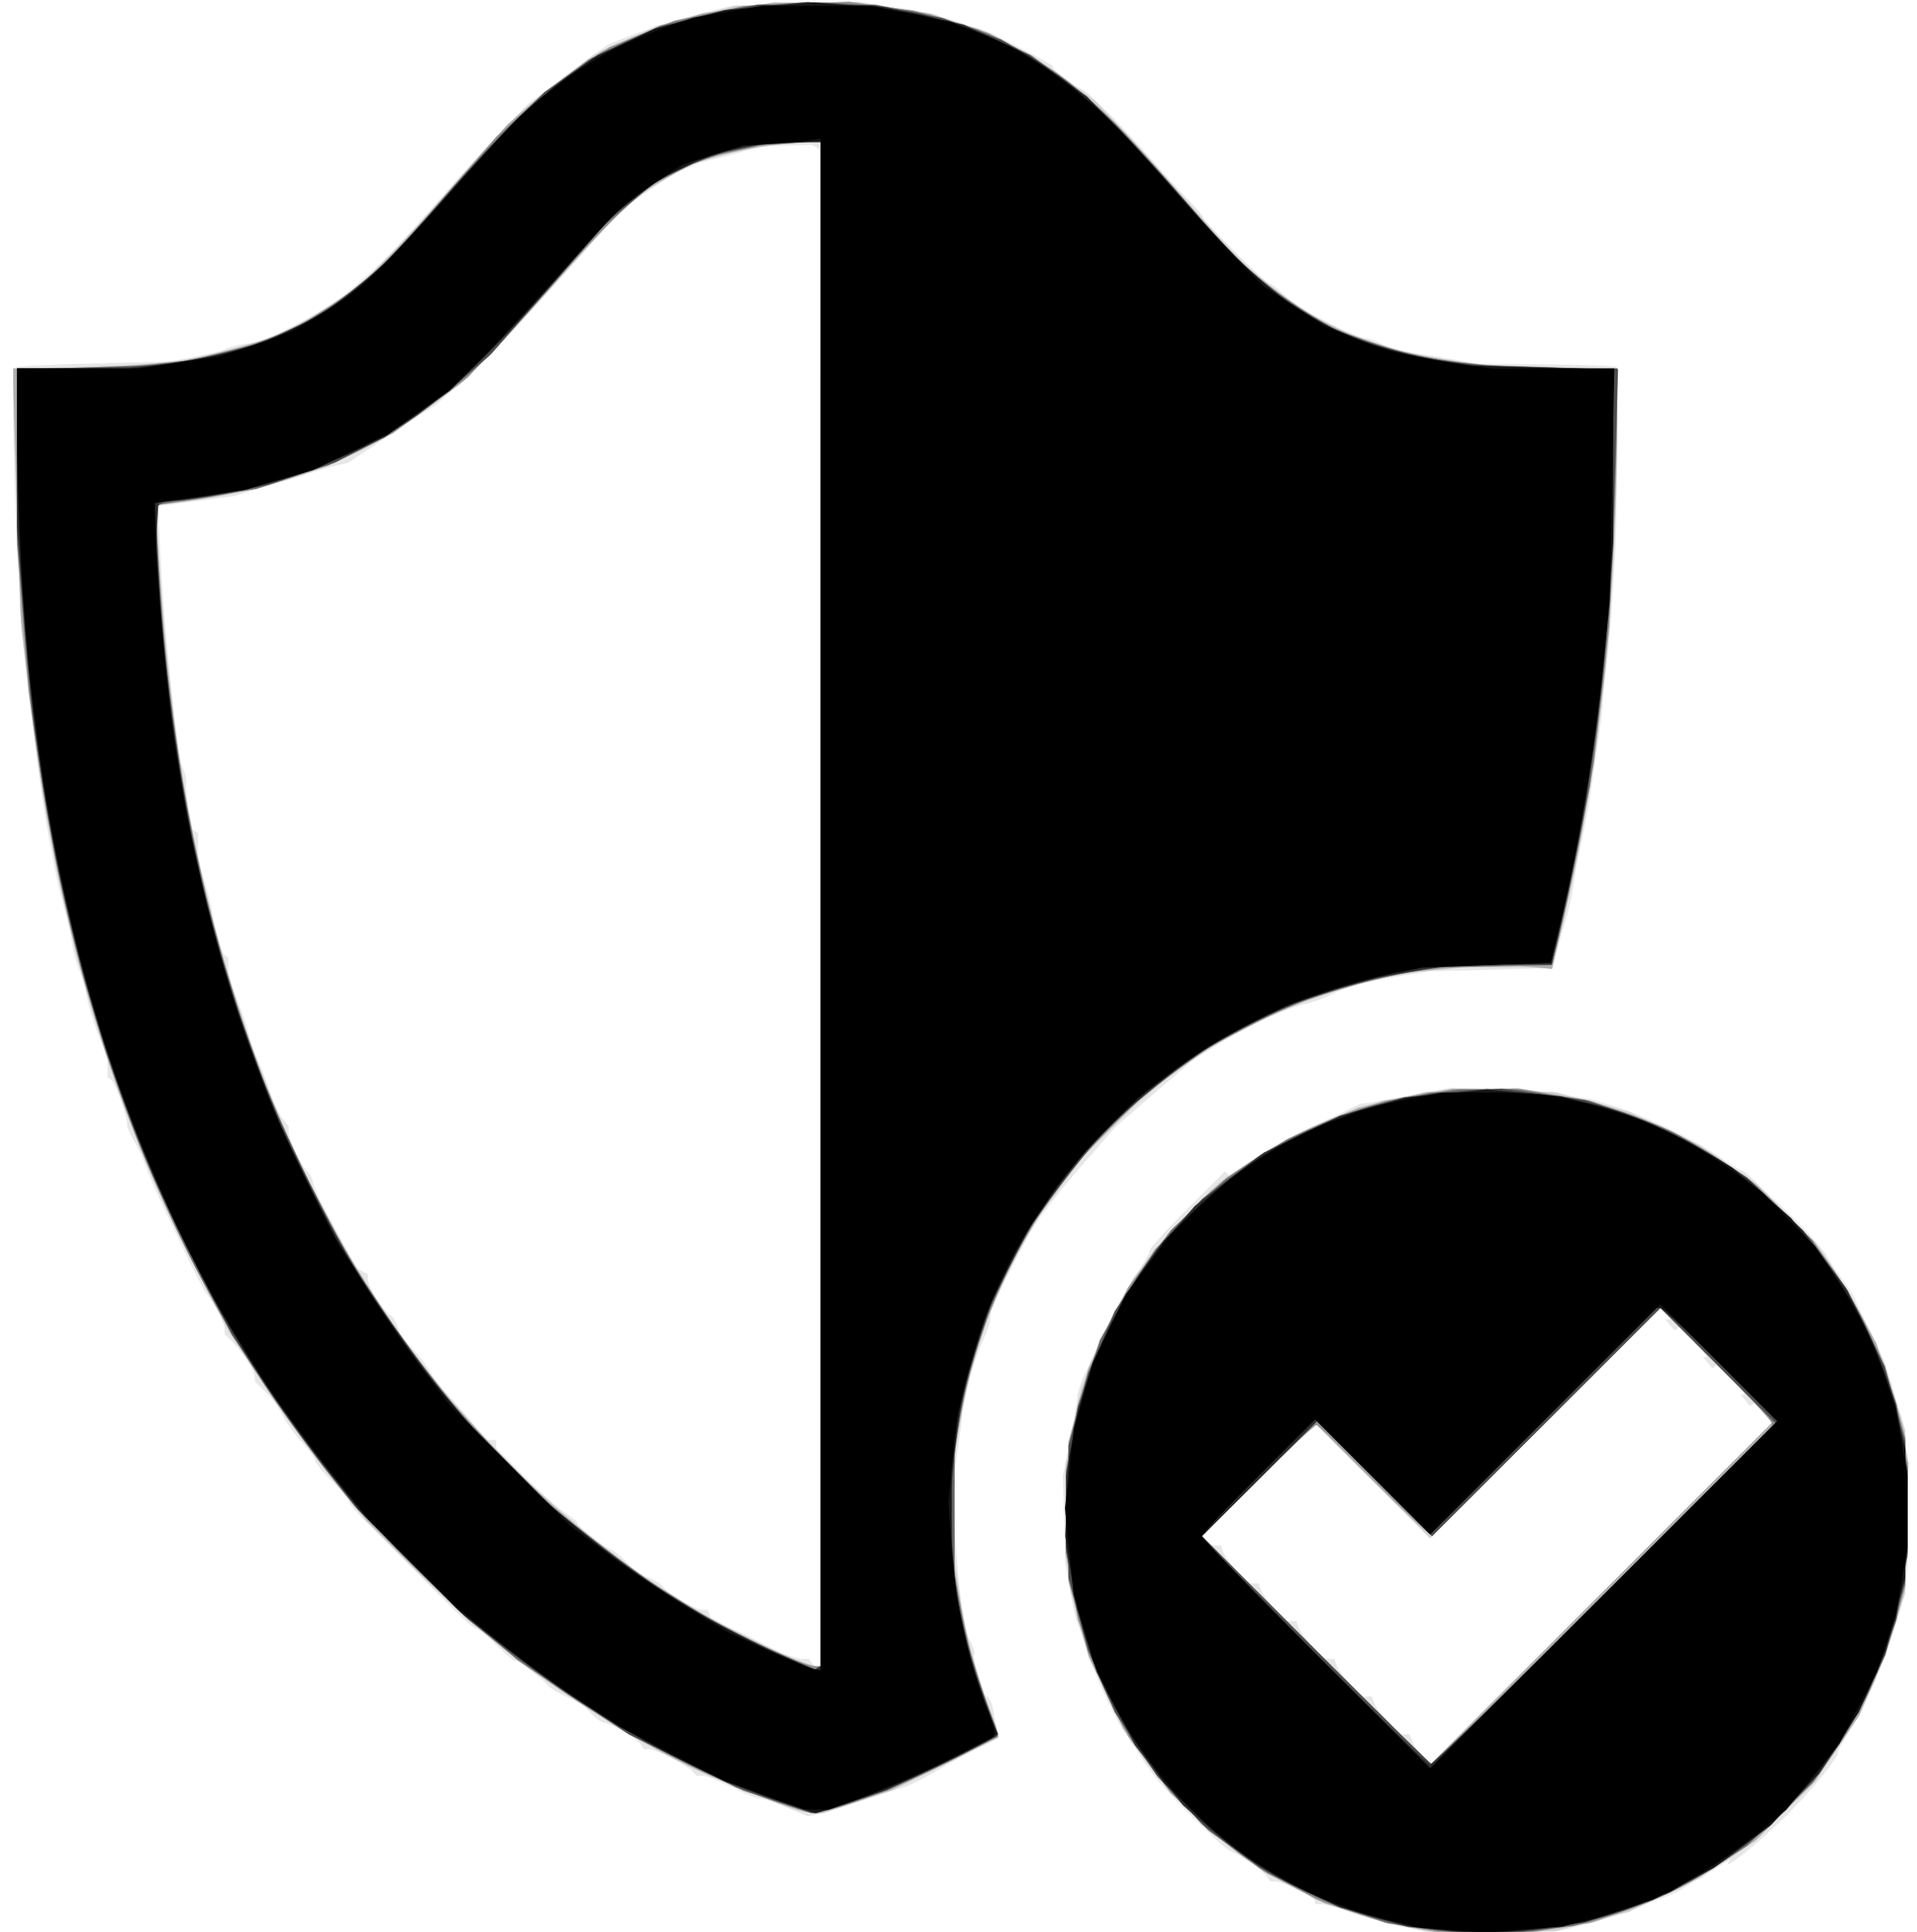                 <svg style="-webkit-filter: invert(1);" viewBox="0 0 508 512">
                    <g id="g3136"
                       transform="translate(1.333,-1.332)">
                        <path style="fill:#e7e7e7"
                              d="m 395.664,513.571 -16,0.411 -9.304,-2.016 c -5.117,-1.109 -11.642,-2.905 -14.5,-3.991 -2.858,-1.086 -5.984,-1.975 -6.946,-1.976 l -1.75,-5e-4 0,-0.801 c 0,-0.44 -2.037,-1.79 -4.527,-3 -2.49,-1.21 -5.167,-2.199 -5.95,-2.199 l -1.424,0 -0.8,-1.253 c -0.44,-0.689 -2.624,-2.489 -4.853,-4 -2.23,-1.511 -4.375,-2.747 -4.767,-2.747 -0.392,0 -2.703,-1.913 -5.136,-4.25 -2.433,-2.337 -5.399,-5.213 -6.593,-6.391 -1.193,-1.177 -3.892,-4.014 -5.997,-6.305 -2.105,-2.29 -4.981,-6.133 -6.391,-8.539 -1.41,-2.406 -3.131,-4.969 -3.825,-5.695 -0.693,-0.726 -2.861,-4.696 -4.816,-8.821 -1.955,-4.125 -4.351,-9.975 -5.323,-13 -0.973,-3.025 -2.14,-6.4 -2.594,-7.5 -0.454,-1.1 -1.361,-5.15 -2.015,-9 l -1.189,-7 -0.318,-11.5 -0.318,-11.5 1.908,-9.5 c 1.05,-5.225 1.912,-10.351 1.918,-11.39 0.005,-1.04 0.873,-3.74 1.928,-6 1.055,-2.26 3.277,-7.137 4.937,-10.837 1.66,-3.7 5.162,-10 7.783,-14 2.621,-4 4.669,-7.627 4.551,-8.059 -0.118,-0.433 4.317,-5.319 9.857,-10.858 l 10.071,-10.071 0.545,0.545 0.545,0.545 5.651,-3.857 c 3.108,-2.122 10.911,-6.386 17.34,-9.477 l 11.689,-5.62 2.806,-0.368 c 1.543,-0.202 6.856,-1.156 11.806,-2.12 l 9,-1.752 10,0.18 10,0.18 7.5,1.092 c 4.125,0.6 8.4,1.241 9.5,1.423 1.1,0.182 4.925,1.334 8.5,2.561 3.575,1.227 9.875,3.88 14,5.896 4.125,2.016 9.674,5.201 12.332,7.078 2.657,1.877 5.184,3.412 5.615,3.412 0.431,0 2.097,1.35 3.702,3 1.605,1.65 4.478,4.382 6.385,6.071 1.906,1.689 5.49,5.289 7.964,8 2.474,2.711 4.499,5.169 4.5,5.461 10e-4,0.293 1.769,2.993 3.93,6 2.16,3.007 3.894,5.692 3.853,5.967 -0.041,0.275 1.407,3.425 3.219,7 1.812,3.575 4.2,9.2 5.307,12.5 1.107,3.3 2.728,9.469 3.603,13.708 l 1.59,7.708 0,15.084 0,15.084 -1.59,7.708 c -0.875,4.239 -2.513,10.408 -3.64,13.708 -1.128,3.3 -3.612,9.126 -5.522,12.947 -1.909,3.821 -4.552,8.658 -5.872,10.75 -1.321,2.092 -2.144,3.803 -1.83,3.803 0.314,0 -1.441,2.587 -3.9,5.75 -2.459,3.163 -7.323,8.487 -10.808,11.833 -3.486,3.346 -8.346,7.621 -10.8,9.5 -2.454,1.879 -4.125,2.87 -3.713,2.203 l 0.749,-1.214 -7.247,4.468 -7.247,4.468 -9.04,3.475 c -4.972,1.911 -11.965,4.196 -15.54,5.076 l -6.5,1.601 -16,0.411 z m 27.421,-89.995 45.5,-45.5 -2.356,-2.507 -2.356,-2.507 -0.741,0.458 -0.741,0.458 -1.236,-1.489 -1.236,-1.489 0.825,0 c 0.454,0 -0.914,-1.781 -3.04,-3.959 l -3.865,-3.959 -0.724,0.448 -0.724,0.448 -1.236,-1.489 -1.236,-1.489 0.825,0 c 0.454,0 -0.914,-1.781 -3.04,-3.959 l -3.865,-3.959 -0.724,0.448 -0.724,0.448 -1.236,-1.489 -1.236,-1.489 0.745,0 0.745,0 -1.3,-1.566 -1.3,-1.566 -30.617,30.605 -30.617,30.605 -15.26,-15.221 -15.26,-15.221 -14.904,14.88 -14.904,14.88 1.082,1.303 c 0.595,0.717 1.716,1.303 2.491,1.303 l 1.409,0 0.613,1.75 c 0.337,0.963 1.986,3.212 3.665,5 l 3.052,3.25 1.335,0 1.335,0 0.613,1.75 c 0.337,0.963 1.986,3.212 3.665,5 l 3.052,3.25 1.335,0 1.335,0 0.613,1.75 c 0.337,0.963 1.986,3.212 3.665,5 l 3.052,3.25 1.335,0 1.335,0 0.613,1.75 c 0.337,0.963 1.986,3.212 3.665,5 l 3.052,3.25 1.335,0 1.335,0 0.613,1.75 c 0.337,0.963 1.986,3.212 3.665,5 l 3.052,3.25 1.335,0 1.335,0 0.618,1.75 c 0.34,0.963 1.545,2.78 2.679,4.038 l 2.061,2.288 45.5,-45.5 z m -207.921,58.674 -2.5,0.473 -5.5,-2.331 c -3.025,-1.282 -6.224,-2.345 -7.109,-2.362 -0.885,-0.017 -4.26,-1.375 -7.5,-3.018 -3.24,-1.643 -6.646,-2.993 -7.569,-3 l -1.679,-0.013 -1.384,-1.384 c -0.761,-0.761 -3.25,-2.336 -5.532,-3.5 -2.281,-1.164 -4.818,-2.116 -5.638,-2.116 l -1.49,0 -0.8,-1.296 c -0.44,-0.713 -2.513,-2.288 -4.607,-3.5 -2.094,-1.212 -4.344,-2.211 -5,-2.221 -0.656,-0.009 -2.221,-1.102 -3.479,-2.428 l -2.286,-2.411 -4.4,-2.13 c -2.42,-1.172 -4.542,-2.445 -4.714,-2.829 -0.173,-0.385 -2.226,-2.196 -4.564,-4.026 -2.337,-1.83 -4.25,-3.019 -4.25,-2.644 0,0.376 -2.099,-1.387 -4.665,-3.916 -2.566,-2.529 -5.089,-4.599 -5.607,-4.599 -0.518,0 -3.074,-2.138 -5.679,-4.75 -2.605,-2.612 -7.845,-7.858 -11.643,-11.656 -3.798,-3.798 -9.044,-9.038 -11.656,-11.643 -2.612,-2.605 -4.75,-5.146 -4.75,-5.645 0,-0.499 -2.016,-2.91 -4.48,-5.357 -2.464,-2.447 -4.489,-4.924 -4.5,-5.504 -0.011,-0.58 -1.607,-2.787 -3.547,-4.905 -1.94,-2.117 -4.219,-5.31 -5.066,-7.095 -0.847,-1.785 -2.848,-4.528 -4.446,-6.095 l -2.906,-2.85 -0.028,-1.346 c -0.015,-0.74 -1.008,-2.765 -2.205,-4.5 -1.198,-1.735 -2.998,-3.959 -4,-4.943 l -1.822,-1.789 0,-1.593 c 0,-0.876 -0.989,-3.221 -2.197,-5.211 -1.208,-1.99 -2.446,-3.843 -2.75,-4.118 -0.304,-0.275 -2.517,-4.55 -4.918,-9.5 -2.401,-4.95 -5.616,-11.7 -7.145,-15 -1.529,-3.3 -3.347,-7.575 -4.04,-9.5 -0.693,-1.925 -2.104,-4.924 -3.134,-6.664 -1.03,-1.74 -1.768,-3.54 -1.638,-4 0.129,-0.46 -0.567,-3.193 -1.548,-6.074 -0.981,-2.881 -2.199,-5.495 -2.707,-5.809 l -0.924,-0.571 0,-2.52 0,-2.52 -2.402,-6.171 c -1.321,-3.394 -2.708,-7.971 -3.083,-10.171 -0.375,-2.2 -1.277,-5.35 -2.005,-7 -0.728,-1.65 -1.585,-4.843 -1.904,-7.095 -0.319,-2.252 -1.217,-6.302 -1.995,-9 -0.778,-2.698 -1.95,-7.605 -2.605,-10.905 -0.655,-3.3 -1.815,-9.6 -2.579,-14 -0.764,-4.4 -2.483,-17.225 -3.82,-28.5 l -2.431,-20.5 -1.088,-21.502 C 2.654,135.171 2.164,119.52 2.164,112.216 l 0,-13.279 1.25,-0.396 c 0.688,-0.218 10.25,-0.624 21.25,-0.903 l 20,-0.507 5.995,-1.162 c 3.297,-0.639 6.796,-1.591 7.776,-2.115 0.979,-0.524 3.377,-1.157 5.327,-1.407 l 3.546,-0.454 7.178,-3.317 c 3.948,-1.825 9.653,-5.048 12.678,-7.163 3.025,-2.115 8.354,-6.583 11.842,-9.929 3.488,-3.346 10.424,-10.809 15.413,-16.584 4.989,-5.775 12.485,-14.034 16.658,-18.353 l 7.587,-7.853 9.705,-7.338 c 5.338,-4.036 10.524,-7.776 11.525,-8.312 1.001,-0.536 5.184,-2.16 9.295,-3.61 4.111,-1.45 11.075,-3.548 15.475,-4.661 l 8,-2.025 17,-0.523 17,-0.523 9.509,1.562 9.509,1.562 7.728,2.523 7.728,2.523 8.764,4.513 c 4.82,2.482 8.346,4.514 7.835,4.515 -0.51,9.82e-4 0.84,1.339 3,2.974 2.16,1.635 4.269,2.985 4.685,3 0.416,0.015 3.791,3.114 7.5,6.887 3.709,3.772 8.993,9.483 11.743,12.69 2.75,3.207 6.8,7.638 9,9.847 2.2,2.209 3.919,4.279 3.82,4.599 -0.099,0.32 3.653,4.39 8.336,9.044 4.684,4.654 8.859,8.461 9.279,8.461 0.42,0 1.929,1.125 3.355,2.5 1.426,1.375 4.756,3.738 7.401,5.252 2.644,1.513 6.758,3.651 9.141,4.75 2.383,1.099 4.901,1.998 5.596,1.998 0.695,0 2.609,0.671 4.253,1.492 l 2.99,1.492 6.414,1.043 c 3.528,0.574 8.664,1.416 11.414,1.871 l 5,0.828 17.973,0.194 c 9.885,0.107 18.178,0.398 18.427,0.648 0.25,0.25 0.355,10.237 0.234,22.194 -0.121,11.957 -0.424,24.664 -0.672,28.239 -0.249,3.575 -0.66,10.1 -0.915,14.5 -0.254,4.4 -0.924,11.512 -1.487,15.803 -0.564,4.292 -0.945,8.117 -0.847,8.5 0.098,0.383 -0.572,5.872 -1.489,12.197 -0.917,6.325 -1.882,12.85 -2.145,14.5 -0.263,1.65 -1.165,6.15 -2.006,10 -0.84,3.85 -1.792,9.025 -2.115,11.5 -0.323,2.475 -1.217,6.525 -1.986,9 -0.769,2.475 -1.877,6.392 -2.462,8.704 l -1.063,4.204 -16.224,0.43 -16.224,0.43 -6.5,0.999 c -3.575,0.55 -8.75,1.569 -11.5,2.264 -2.75,0.696 -6.641,2.084 -8.646,3.085 -2.006,1.001 -4.964,2.052 -6.575,2.336 -1.611,0.284 -5.93,1.877 -9.598,3.54 -3.668,1.663 -9.627,4.835 -13.242,7.047 l -6.573,4.023 -10.47,9.077 -10.47,9.077 -8.713,9.976 c -4.792,5.487 -10.209,12.301 -12.039,15.143 -1.83,2.841 -5.317,9.184 -7.75,14.094 l -4.423,8.927 0,2.007 c 0,1.104 -0.859,3.836 -1.909,6.073 -1.05,2.236 -2.64,6.662 -3.534,9.836 -0.894,3.174 -1.834,7.835 -2.09,10.359 -0.255,2.523 -0.895,7.352 -1.421,10.729 l -0.957,6.141 0.338,10.5 c 0.186,5.775 0.887,14.775 1.559,20 l 1.222,9.5 1.47,2.843 c 0.808,1.564 1.247,3.065 0.976,3.337 -0.272,0.272 0.194,2.817 1.035,5.657 l 1.529,5.163 1.016,0.636 c 0.559,0.35 1.179,1.7 1.378,3 0.199,1.3 0.639,3.57 0.978,5.044 l 0.617,2.681 -5.353,2.694 c -2.944,1.482 -8.278,4.414 -11.853,6.517 -3.575,2.103 -7.625,4.043 -9,4.311 -1.375,0.268 -6.325,1.816 -11,3.44 -4.675,1.624 -9.625,3.166 -11,3.426 z m -0.088,-39.25 0.794,0 0.024,-201.017 0.024,-201.017 -1.01,-0.624 -1.01,-0.624 -6.617,0.163 -6.617,0.163 -5.5,1.584 c -3.025,0.871 -6.625,1.79 -8,2.042 -1.375,0.252 -4.465,1.327 -6.866,2.389 -2.401,1.062 -7.219,3.966 -10.705,6.454 l -6.339,4.523 -11.753,13.232 c -6.464,7.277 -14.242,15.932 -17.283,19.232 -3.041,3.3 -8.685,8.865 -12.542,12.367 l -7.012,6.367 -11.889,7.899 -11.889,7.899 -2.611,0.553 c -1.436,0.304 -4.411,1.156 -6.611,1.892 -2.2,0.736 -7.825,2.468 -12.5,3.85 l -8.5,2.511 -10,1.331 -10,1.331 0.099,4 c 0.054,2.2 0.399,8.95 0.766,15 0.367,6.05 1.079,15.05 1.582,20 0.503,4.95 1.396,13.275 1.985,18.5 l 1.071,9.5 1.053,2.588 c 0.579,1.423 0.94,2.998 0.803,3.5 -0.138,0.502 0.095,3.493 0.516,6.647 l 0.766,5.734 0.93,0.575 0.93,0.575 0,3.782 0,3.782 1.575,4.909 c 0.866,2.7 1.731,5.962 1.922,7.249 0.191,1.287 0.878,4.551 1.526,7.253 0.648,2.702 1.583,5.163 2.078,5.469 l 0.9,0.556 0,2.52 0,2.52 2.396,6.171 c 1.318,3.394 2.694,7.521 3.059,9.171 0.365,1.65 1.472,4.8 2.461,7 0.989,2.2 2.402,5.966 3.14,8.368 0.738,2.403 2.152,5.399 3.143,6.658 l 1.801,2.289 0,1.632 c 0,0.898 0.96,3.527 2.134,5.842 1.174,2.316 2.534,4.468 3.023,4.784 0.489,0.315 1.068,1.5 1.286,2.633 0.218,1.133 1.346,3.8 2.506,5.927 1.16,2.127 3.649,6.762 5.531,10.3 l 3.422,6.433 1.549,0.867 1.549,0.867 0,1.472 c 0,0.809 1.185,3.262 2.633,5.45 1.448,2.188 2.979,3.979 3.402,3.979 0.423,0 1.201,1.238 1.73,2.75 l 0.96,2.75 3.202,3.425 c 1.761,1.884 3.813,4.584 4.559,6 0.746,1.416 3.224,4.56 5.507,6.986 2.283,2.426 5.296,5.913 6.697,7.75 l 2.547,3.339 1.381,0 1.381,0 0,1.101 0,1.101 7.25,7.265 c 3.987,3.996 9,8.451 11.14,9.899 2.139,1.448 3.538,2.634 3.109,2.634 -0.429,0 1.196,1.571 3.61,3.49 2.415,1.92 4.763,3.495 5.218,3.5 0.455,0.005 2.241,1.424 3.97,3.153 l 3.143,3.143 3.189,1.332 c 1.754,0.733 3.342,1.726 3.53,2.208 0.188,0.481 2.245,2.068 4.572,3.525 2.327,1.457 4.928,2.649 5.781,2.649 l 1.551,0 0.519,1.353 0.519,1.353 5.2,2.261 c 2.86,1.243 5.875,2.665 6.7,3.16 0.825,0.495 3.45,1.794 5.833,2.887 2.383,1.093 5.169,1.987 6.191,1.987 l 1.858,0 0.618,1 c 0.34,0.55 0.975,1 1.412,1 z" />
                        <path style="fill:#d0d0d0"
                              d="m 395.664,513.576 -15,0.371 -7.86,-1.484 c -4.323,-0.816 -11.298,-2.664 -15.5,-4.106 -4.202,-1.442 -11.015,-4.324 -15.14,-6.405 -4.125,-2.081 -10.376,-5.801 -13.892,-8.266 -3.515,-2.466 -9.548,-7.566 -13.405,-11.335 -3.857,-3.769 -9.159,-9.686 -11.782,-13.151 l -4.769,-6.298 -4.66,-9.022 c -2.563,-4.962 -5.748,-12.221 -7.077,-16.13 -1.33,-3.909 -3.136,-10.945 -4.015,-15.634 l -1.598,-8.526 0.024,-12.046 0.024,-12.046 2.047,-10 2.047,-10 2.475,-6.303 c 1.361,-3.467 4.495,-10.101 6.964,-14.743 l 4.49,-8.44 4.805,-6.244 c 2.643,-3.434 7.734,-9.1 11.314,-12.59 l 6.509,-6.346 8,-5.307 c 4.4,-2.919 10.7,-6.648 14,-8.287 3.3,-1.639 9.414,-4.15 13.586,-5.582 l 7.586,-2.602 9.414,-1.637 9.414,-1.637 13.5,0.496 13.5,0.496 9.777,2.562 9.777,2.562 9.473,4.487 9.473,4.487 7.103,4.766 7.103,4.766 8.392,8.335 8.392,8.335 5.09,7.543 c 2.799,4.149 6.836,11.219 8.971,15.713 l 3.882,8.17 2.736,9 2.736,9 0,21.5 0,21.5 -2.741,8.9 c -1.508,4.895 -4.297,12.268 -6.198,16.383 l -3.457,7.483 -5.705,8.617 -5.705,8.617 -8.079,8 -8.079,8 -7.219,4.813 -7.219,4.813 -9.473,4.487 -9.473,4.487 -9.777,2.552 -9.777,2.552 -15,0.371 z m 27.489,-90.069 45.497,-45.497 -14.984,-15.009 -14.984,-15.009 -30.514,30.502 -30.514,30.502 -15.241,-15.241 -15.241,-15.241 -15.007,14.982 -15.007,14.982 30.249,30.262 30.249,30.262 45.497,-45.497 z M 214.162,481.92 c -1.374,-0.043 -3.848,-0.545 -5.498,-1.115 -1.65,-0.57 -7.407,-2.788 -12.792,-4.93 -5.386,-2.142 -13.036,-5.515 -17,-7.495 -3.964,-1.981 -9.908,-5.199 -13.208,-7.153 -3.3,-1.953 -9.375,-5.776 -13.5,-8.495 -4.125,-2.719 -9.75,-6.569 -12.5,-8.555 -2.75,-1.986 -8.825,-6.775 -13.5,-10.641 -4.675,-3.866 -13.503,-12.053 -19.618,-18.194 L 95.428,404.179 86.696,393.339 C 81.893,387.377 73.763,376.182 68.629,368.461 l -9.335,-14.039 -8.007,-15.461 c -4.404,-8.504 -10.24,-20.688 -12.97,-27.077 -2.73,-6.389 -6.985,-17.428 -9.457,-24.532 -2.471,-7.104 -6.095,-18.751 -8.053,-25.884 -1.958,-7.133 -4.731,-18.368 -6.162,-24.968 -1.431,-6.6 -3.496,-17.4 -4.589,-24 -1.093,-6.6 -2.859,-19.65 -3.925,-29 l -1.938,-17 -1.165,-33.268 C 2.39,114.934 2.073,99.757 2.325,99.505 2.577,99.253 10.632,98.799 20.224,98.496 l 17.44,-0.551 7.5,-1.028 c 4.125,-0.565 11.504,-2.155 16.398,-3.533 l 8.898,-2.506 6.102,-3.076 c 3.356,-1.692 8.577,-4.767 11.602,-6.834 l 5.5,-3.757 6.862,-6.798 c 3.774,-3.739 12.147,-12.899 18.606,-20.356 6.459,-7.457 13.946,-15.604 16.638,-18.105 2.692,-2.5 8.292,-7.1 12.446,-10.222 l 7.552,-5.676 8.448,-3.931 8.448,-3.931 10.5,-2.677 10.5,-2.677 15,-0.551 15,-0.551 8.781,1.173 8.781,1.173 8.719,2.523 8.719,2.523 7,3.556 c 3.85,1.956 10.6,6.168 15,9.359 l 8,5.803 6.075,6.327 c 3.341,3.48 11.211,12.177 17.488,19.327 6.277,7.15 13.668,15.167 16.425,17.816 2.757,2.649 7.712,6.75 11.012,9.114 3.3,2.364 8.25,5.421 11,6.795 2.75,1.373 8.6,3.675 13,5.114 l 8,2.617 9.5,1.482 9.5,1.482 15.5,0.477 c 8.525,0.263 16.738,0.506 18.25,0.54 l 2.75,0.063 -0.009,17.75 c -0.005,9.762 -0.445,25.175 -0.979,34.25 -0.533,9.075 -1.449,21.45 -2.034,27.5 -0.585,6.05 -1.75,15.725 -2.588,21.5 -0.838,5.775 -2.415,15.45 -3.504,21.5 -1.089,6.05 -3.333,16.667 -4.986,23.594 l -3.006,12.594 -14.197,0.044 -14.197,0.044 -9.737,1.612 -9.737,1.612 -9.763,3.108 c -5.37,1.709 -13.048,4.616 -17.064,6.459 -4.015,1.843 -10.09,5.031 -13.5,7.085 -3.41,2.054 -9.125,5.918 -12.7,8.586 -3.575,2.669 -10.05,8.32 -14.388,12.558 l -7.888,7.705 -7.205,9.611 -7.205,9.611 -5.549,10.889 -5.549,10.889 -3.102,9.741 c -1.706,5.358 -3.821,13.683 -4.701,18.5 l -1.6,8.759 -0.544,12.29 -0.544,12.29 1.215,9.21 c 0.668,5.066 2.094,12.93 3.168,17.478 1.074,4.547 3.289,11.89 4.922,16.318 1.633,4.428 2.968,8.463 2.968,8.967 l 0,0.917 -14.042,6.947 -14.042,6.947 -9.21,3.068 -9.21,3.068 -2.498,-0.079 z m 0.752,-38.933 1.25,0.012 0,-202.09 0,-202.09 -8.75,0.712 -8.75,0.712 -7.144,1.809 -7.144,1.809 -5.908,2.983 c -3.25,1.64 -8.239,4.825 -11.087,7.076 l -5.179,4.094 -11.269,12.733 c -6.198,7.003 -15.544,17.159 -20.769,22.568 l -9.5,9.835 -8.5,6.282 c -4.675,3.455 -11.425,7.894 -15,9.863 -3.575,1.969 -10.228,4.952 -14.784,6.629 -4.556,1.677 -11.756,3.917 -16,4.978 -4.244,1.061 -11.917,2.486 -17.052,3.166 l -9.336,1.237 0.633,10.596 c 0.348,5.828 1.087,15.771 1.641,22.096 0.554,6.325 1.664,16.675 2.466,23 0.802,6.325 1.923,14.2 2.49,17.5 0.567,3.3 1.919,10.275 3.005,15.5 1.086,5.225 2.68,12.425 3.543,16 0.863,3.575 2.833,10.775 4.378,16 1.545,5.225 3.829,12.65 5.075,16.5 1.246,3.85 4.478,12.389 7.183,18.976 2.704,6.587 6.742,15.812 8.973,20.5 2.231,4.688 6.086,12.124 8.567,16.524 2.481,4.4 7.005,11.825 10.053,16.5 3.048,4.675 8.152,11.954 11.342,16.176 3.19,4.222 7.646,9.847 9.903,12.5 2.256,2.653 8.449,9.26 13.761,14.683 l 9.659,9.859 10,8.226 c 5.5,4.524 14.05,10.948 19,14.276 4.95,3.327 12.995,8.198 17.877,10.824 4.882,2.626 12.307,6.272 16.5,8.103 4.193,1.831 8.185,3.334 8.873,3.34 z" />
                        <path style="fill:#aeaeae"
                              d="m 391.664,513.906 -10,-0.086 -7.578,-1.372 c -4.168,-0.755 -11.368,-2.561 -16,-4.013 l -8.422,-2.64 -7.964,-4.12 -7.964,-4.12 -7.536,-5.631 -7.536,-5.631 -6.557,-6.897 c -3.606,-3.793 -8.646,-9.847 -11.199,-13.452 l -4.642,-6.556 -4.555,-9.444 -4.555,-9.444 -2.693,-10 -2.693,-10 0,-18.5 0,-18.5 2.628,-9.706 2.628,-9.706 4.032,-8.605 c 2.218,-4.733 6.18,-11.84 8.806,-15.794 l 4.773,-7.189 7.408,-7.763 7.408,-7.763 6.605,-4.865 c 3.633,-2.676 9.08,-6.249 12.105,-7.941 3.025,-1.692 8.875,-4.47 13,-6.173 l 7.5,-3.096 9,-2.062 9,-2.062 12.072,-0.516 12.072,-0.516 9.577,1.632 9.577,1.632 7.851,2.624 c 4.318,1.443 11.226,4.325 15.351,6.404 4.125,2.079 10.65,6.004 14.5,8.723 l 7,4.944 7.201,7.203 7.201,7.203 4.562,6.393 c 2.509,3.516 6.311,9.679 8.448,13.695 l 3.886,7.302 2.531,7.5 c 1.392,4.125 3.288,11.262 4.214,15.86 l 1.683,8.36 -0.512,16.64 -0.512,16.64 -2.149,7.844 c -1.182,4.314 -3.86,11.814 -5.952,16.666 l -3.803,8.822 -5.896,8.77 -5.896,8.77 -7.745,7.745 -7.745,7.745 -8.259,5.46 c -4.542,3.003 -10.959,6.8 -14.259,8.439 -3.3,1.639 -9.408,4.148 -13.573,5.577 l -7.573,2.597 -9.427,1.529 -9.427,1.529 -10,-0.086 z m 31.489,-90.398 45.497,-45.497 -14.984,-15.009 -14.984,-15.009 -30.015,30.003 c -16.508,16.502 -30.457,30.003 -30.997,30.003 -0.54,0 -7.625,-6.632 -15.744,-14.738 l -14.762,-14.737 -15.003,14.978 -15.003,14.978 30.249,30.262 30.249,30.262 45.497,-45.497 z M 214.545,481.948 c -1.035,-0.028 -6.606,-1.768 -12.381,-3.865 -5.775,-2.097 -13.65,-5.255 -17.5,-7.018 -3.85,-1.762 -11.05,-5.506 -16,-8.318 -4.95,-2.813 -13.606,-8.187 -19.236,-11.944 -5.63,-3.756 -13.955,-9.81 -18.5,-13.453 -4.545,-3.643 -14.263,-12.525 -21.594,-19.737 l -13.33,-13.113 -9.282,-11.5 C 81.616,386.674 73.992,376.373 69.779,370.108 65.566,363.843 59.591,354.214 56.501,348.709 c -3.089,-5.504 -8.222,-15.453 -11.406,-22.109 -3.184,-6.656 -7.995,-17.726 -10.693,-24.601 -2.697,-6.875 -6.521,-17.675 -8.497,-24 -1.976,-6.325 -4.744,-15.775 -6.151,-21 -1.407,-5.225 -3.699,-14.667 -5.093,-20.982 -1.394,-6.315 -3.633,-18.465 -4.975,-27 C 8.346,200.482 6.542,186.749 5.678,178.499 l -1.57,-15 -0.95,-28 c -0.523,-15.4 -0.96,-29.913 -0.972,-32.25 l -0.022,-4.25 10.75,-0.016 c 5.912,-0.009 16.094,-0.459 22.625,-1 l 11.875,-0.984 8.953,-2.102 c 4.924,-1.156 11.73,-3.229 15.125,-4.606 l 6.173,-2.504 8,-5.224 8,-5.224 6.547,-6.42 c 3.601,-3.531 12.457,-13.188 19.682,-21.461 l 13.135,-15.04 5.862,-5.099 c 3.224,-2.804 8.853,-7.19 12.509,-9.745 l 6.647,-4.646 6.309,-2.854 c 3.47,-1.569 9.459,-3.827 13.309,-5.018 l 7,-2.164 9.5,-1.44 9.5,-1.44 11,0 11,0 9.752,1.47 9.752,1.47 7.748,2.588 7.748,2.588 7.419,3.986 c 4.08,2.192 9.255,5.412 11.5,7.154 2.245,1.743 6.596,5.324 9.669,7.959 3.073,2.635 9.598,9.359 14.5,14.944 4.902,5.584 12.063,13.738 15.913,18.119 l 7,7.966 7.958,6.369 7.958,6.369 7.542,3.903 7.542,3.903 6.942,2.127 c 3.818,1.17 10.985,2.781 15.927,3.58 l 8.984,1.453 18.823,0.676 18.823,0.676 -0.019,16.094 c -0.011,8.852 -0.461,24.194 -1.001,34.094 -0.54,9.9 -1.455,22.725 -2.034,28.5 -0.579,5.775 -1.937,16.575 -3.018,24 -1.081,7.425 -2.887,18.225 -4.012,24 -1.125,5.775 -3.189,15.371 -4.586,21.325 l -2.54,10.825 -7.145,-0.662 -7.145,-0.662 -12,1.12 -12,1.12 -8.853,2.074 c -4.869,1.141 -12.519,3.407 -17,5.035 -4.481,1.628 -12.364,5.175 -17.519,7.881 l -9.372,4.92 -8.018,5.761 -8.018,5.761 -9.415,9.5 -9.415,9.5 -6.44,9 -6.44,9 -4.44,9 c -2.442,4.95 -5.551,12.15 -6.91,16 -1.358,3.85 -3.162,9.475 -4.008,12.5 -0.846,3.025 -2.239,9.883 -3.095,15.239 l -1.556,9.739 0,12.022 0,12.022 1.561,9.7 c 0.858,5.335 2.452,12.948 3.541,16.918 1.089,3.97 3.087,9.941 4.439,13.269 1.352,3.328 2.459,6.467 2.459,6.975 l 0,0.924 -14.25,7.03 -14.25,7.03 -9.119,3.066 c -5.015,1.687 -9.965,3.043 -11,3.015 z m 0.369,-39.019 1.25,0.07 0,-202 0,-202 -3.428,0 c -1.885,0 -6.89,0.482 -11.122,1.07 -4.232,0.589 -10.579,1.961 -14.104,3.05 l -6.41,1.98 -5.954,3.49 -5.954,3.49 -6.061,5.611 c -3.333,3.086 -10.392,10.606 -15.686,16.71 -5.294,6.105 -13.261,14.853 -17.704,19.441 l -8.078,8.341 -7.5,5.721 c -4.125,3.147 -10.2,7.34 -13.5,9.319 -3.3,1.979 -9.825,5.169 -14.5,7.089 -4.675,1.92 -12.1,4.417 -16.5,5.548 -4.4,1.132 -10.475,2.501 -13.5,3.044 -3.025,0.542 -7.921,1.286 -10.879,1.653 l -5.379,0.667 0.675,11.638 c 0.371,6.401 1.109,16.588 1.639,22.638 0.53,6.05 1.87,17.525 2.978,25.5 1.108,7.975 2.94,19.225 4.071,25 1.131,5.775 3.351,15.675 4.932,22 1.581,6.325 4.745,17.35 7.031,24.5 2.286,7.15 5.945,17.5 8.131,23 2.186,5.5 6.358,15.018 9.271,21.151 2.913,6.133 7.892,15.583 11.064,21 3.172,5.417 8.817,14.349 12.544,19.849 3.727,5.5 10.347,14.275 14.71,19.5 4.364,5.225 12.316,13.88 17.671,19.234 5.356,5.354 13.856,13.048 18.889,17.099 5.033,4.051 12.076,9.369 15.651,11.817 3.575,2.449 9.2,6.078 12.5,8.065 3.3,1.987 10.103,5.68 15.118,8.206 5.015,2.526 10.865,5.233 13,6.015 2.135,0.783 4.444,1.455 5.132,1.493 z" />
                        <path style="fill:#8f8f8f"
                              d="m 391.664,513.894 -9,-0.098 -8.416,-1.41 -8.416,-1.41 -9.084,-3.079 -9.084,-3.079 -6.5,-3.524 c -3.575,-1.938 -8.974,-5.16 -11.998,-7.158 -3.024,-1.999 -8.835,-6.784 -12.914,-10.634 l -7.416,-7 -5.613,-7.536 -5.613,-7.536 -4.107,-7.964 c -2.259,-4.38 -5.267,-11.363 -6.683,-15.518 l -2.576,-7.554 -1.539,-8.827 -1.539,-8.827 0,-10.738 0,-10.738 1.539,-8.827 1.539,-8.827 2.576,-7.554 c 1.417,-4.155 4.424,-11.138 6.683,-15.518 l 4.107,-7.964 5.613,-7.536 5.613,-7.536 7.414,-7.009 7.414,-7.009 6.5,-4.288 c 3.575,-2.358 9.65,-5.813 13.5,-7.677 3.85,-1.864 10.375,-4.512 14.5,-5.884 l 7.5,-2.496 9,-1.565 9,-1.565 9,0 9,0 8.874,1.552 c 4.88,0.854 12.53,2.705 17,4.114 4.47,1.409 10.826,3.912 14.126,5.561 3.3,1.65 8.925,4.933 12.5,7.296 3.575,2.363 9.1,6.574 12.277,9.356 3.177,2.783 8.026,7.629 10.775,10.771 2.749,3.141 6.656,8.209 8.682,11.262 2.026,3.053 5.131,8.488 6.9,12.079 1.769,3.591 4.124,8.998 5.233,12.015 1.109,3.018 2.821,8.412 3.805,11.987 l 1.789,6.5 0,19.5 0,19.5 -1.789,6.5 c -0.984,3.575 -2.696,8.969 -3.805,11.987 -1.109,3.018 -3.464,8.425 -5.233,12.015 -1.769,3.591 -4.874,9.026 -6.9,12.079 -2.026,3.053 -5.833,7.996 -8.46,10.985 -2.627,2.989 -7.025,7.511 -9.775,10.049 -2.75,2.538 -8.109,6.731 -11.91,9.317 -3.801,2.586 -9.551,6.034 -12.777,7.663 -3.227,1.629 -9.804,4.281 -14.617,5.893 l -8.75,2.932 -9.473,1.536 -9.473,1.536 -9,-0.098 z m -13.51,-44.894 c 0.276,0 20.641,-20.136 45.256,-44.746 l 44.754,-44.746 0,-1.017 c 0,-0.559 -6.642,-7.647 -14.759,-15.751 L 438.646,348.005 408.661,378.002 c -16.492,16.498 -30.394,29.997 -30.894,29.997 -0.5,0 -7.289,-6.525 -15.087,-14.5 -7.798,-7.975 -14.586,-14.5 -15.085,-14.5 -0.499,0 -7.552,6.633 -15.673,14.741 l -14.765,14.741 30.247,30.259 c 16.636,16.643 30.473,30.259 30.749,30.259 z m -163.905,12.925 c -0.872,-0.041 -5.185,-1.327 -9.585,-2.857 -4.4,-1.53 -12.691,-4.937 -18.424,-7.571 -5.733,-2.634 -14.283,-7.016 -19,-9.739 -4.717,-2.722 -12.851,-7.815 -18.076,-11.317 -5.225,-3.502 -13.325,-9.396 -18,-13.098 l -8.5,-6.73 -15.057,-15.057 -15.057,-15.057 -6.751,-8.5 c -3.713,-4.675 -10.265,-13.675 -14.559,-20 -4.294,-6.325 -10.651,-16.444 -14.126,-22.487 -3.475,-6.043 -8.88,-16.393 -12.011,-23 -3.131,-6.607 -7.729,-17.188 -10.219,-23.513 -2.489,-6.325 -6.344,-17.125 -8.565,-24 -2.222,-6.875 -5.177,-16.775 -6.569,-22 -1.391,-5.225 -3.861,-15.8 -5.489,-23.5 -1.628,-7.7 -4.099,-21.875 -5.492,-31.5 l -2.533,-17.5 -1.536,-19.355 -1.536,-19.355 0,-23.395 0,-23.395 12.326,0 12.326,0 10.924,-1.096 10.924,-1.096 9.5,-2.453 9.5,-2.453 8,-3.885 8,-3.885 8.203,-6.598 8.203,-6.598 14.587,-16.718 14.587,-16.718 8.159,-7.305 c 4.488,-4.018 11.239,-9.353 15.003,-11.855 l 6.844,-4.55 8.581,-3.498 8.581,-3.498 9.127,-1.941 9.127,-1.941 14,-0.554 14,-0.554 10,1.535 10,1.535 8.5,2.651 8.5,2.651 7.324,3.91 c 4.028,2.151 10.012,5.979 13.297,8.506 3.285,2.528 8.994,7.591 12.686,11.251 3.692,3.66 12.164,12.974 18.825,20.696 l 12.112,14.04 5.878,5.079 c 3.233,2.793 9.028,7.098 12.878,9.566 l 7,4.487 6.67,2.643 c 3.668,1.454 10.418,3.529 15,4.611 l 8.33,1.967 11,1.032 11,1.032 12.25,8.36e-4 12.25,8.36e-4 -0.006,12.75 c -0.003,7.013 -0.462,22.425 -1.02,34.25 l -1.014,21.5 -2.031,17.981 -2.031,17.981 -3.432,18.519 c -1.888,10.185 -4.452,22.277 -5.699,26.871 l -2.267,8.352 -15.5,0.291 -15.5,0.291 -8.661,1.597 -8.661,1.597 -10.601,3.473 -10.601,3.473 -10.073,5.174 -10.073,5.174 -7.509,5.388 c -4.13,2.963 -10.194,7.739 -13.476,10.614 -3.281,2.874 -8.898,8.601 -12.481,12.726 -3.583,4.125 -8.465,10.425 -10.848,14 -2.383,3.575 -6.144,9.875 -8.359,14 -2.214,4.125 -5.419,11.325 -7.121,16 -1.702,4.675 -3.794,11.184 -4.648,14.464 -0.854,3.28 -2.183,9.805 -2.953,14.5 l -1.4,8.536 -0.014,13.5 -0.014,13.5 1.571,9 c 0.864,4.95 2.491,12.375 3.614,16.5 1.123,4.125 3.171,10.332 4.549,13.793 1.378,3.461 2.338,6.425 2.133,6.585 -0.205,0.161 -4.199,2.35 -8.874,4.865 -4.675,2.515 -12.325,6.147 -17,8.071 -4.675,1.924 -11.387,4.44 -14.915,5.592 -3.528,1.151 -7.128,2.059 -8,2.018 z m 0.165,-38.93 1.75,0.005 0,-202.149 0,-202.149 -8.266,0.583 -8.266,0.583 -7.1,1.615 -7.1,1.615 -7.195,3.7 -7.195,3.7 -6.235,5.5 c -3.429,3.025 -10.714,10.626 -16.189,16.891 -5.475,6.265 -13.554,15.23 -17.954,19.923 l -8,8.532 -9.928,7.406 -9.928,7.406 -8.572,4.299 -8.572,4.299 -9.536,3.049 -9.536,3.049 -8.464,1.503 c -4.655,0.827 -10.601,1.787 -13.214,2.134 l -4.75,0.63 0,4.501 c 0,2.476 0.47,11.111 1.045,19.189 0.575,8.078 1.718,20.087 2.539,26.687 0.822,6.6 2.166,16.05 2.988,21 0.822,4.95 2.656,14.4 4.077,21 1.42,6.6 4.11,17.625 5.978,24.5 1.867,6.875 5.905,19.475 8.972,28 l 5.577,15.5 7.817,16 c 4.299,8.8 10.418,20.275 13.597,25.5 3.179,5.225 8.687,13.55 12.239,18.5 3.552,4.95 9.035,12.15 12.183,16 3.148,3.85 10.481,11.793 16.295,17.651 l 10.571,10.651 9.811,7.921 c 5.396,4.356 13.186,10.159 17.311,12.895 4.125,2.736 10.714,6.888 14.643,9.228 3.929,2.34 11.579,6.254 17,8.699 5.421,2.445 10.645,4.447 11.607,4.45 z" />
                        <path style="fill:#6d6d6d"
                              d="m 391.164,513.889 c -3.575,-0.058 -10.55,-0.704 -15.5,-1.438 l -9,-1.333 -7.72,-2.54 c -4.246,-1.397 -11.423,-4.368 -15.948,-6.602 l -8.227,-4.063 -7.883,-5.676 -7.883,-5.676 -6.821,-7.181 -6.821,-7.181 -4.959,-7.35 c -2.727,-4.043 -6.308,-10.05 -7.958,-13.35 -1.65,-3.3 -4.167,-9.6 -5.594,-14 -1.427,-4.4 -3.29,-11.762 -4.14,-16.36 l -1.545,-8.36 0,-10.779 0,-10.779 1.585,-8.36 c 0.872,-4.598 2.886,-12.41 4.476,-17.36 l 2.891,-9 4.418,-7.735 c 2.43,-4.254 6.723,-10.844 9.541,-14.644 l 5.122,-6.909 6.819,-6.433 6.819,-6.433 8.415,-5.501 8.415,-5.501 8.224,-3.678 c 4.523,-2.023 10.823,-4.378 14,-5.234 3.177,-0.856 9.826,-2.195 14.776,-2.976 l 9,-1.42 7,-0.012 7,-0.012 9.803,1.478 9.803,1.478 8.934,2.993 c 4.913,1.646 11.302,4.193 14.197,5.66 2.895,1.467 8.413,4.733 12.263,7.258 l 7,4.591 8.671,8.332 8.671,8.332 4.952,7.184 c 2.724,3.951 6.648,10.559 8.721,14.684 2.073,4.125 4.844,10.65 6.159,14.5 l 2.391,7 1.468,8.381 1.468,8.381 0,11.738 0,11.738 -1.49,8.543 -1.49,8.543 -2.636,7.338 c -1.45,4.036 -4.211,10.488 -6.137,14.338 -1.926,3.85 -5.73,10.233 -8.453,14.184 l -4.952,7.184 -8.671,8.332 -8.671,8.332 -7.473,4.903 c -4.11,2.697 -10.68,6.385 -14.6,8.196 -3.92,1.811 -10.907,4.388 -15.527,5.726 l -8.4,2.433 -9,1.103 c -4.95,0.607 -11.925,1.056 -15.5,0.998 z m -13.01,-44.89 c 0.276,0 20.865,-20.359 45.752,-45.242 l 45.25,-45.242 -15.237,-15.261 -15.237,-15.261 -30.26,30.248 -30.26,30.248 -15.241,-15.241 -15.241,-15.241 -15.261,15.237 -15.261,15.237 30.247,30.259 c 16.636,16.642 30.473,30.259 30.749,30.259 z m -163.845,12.979 c -0.355,-0.011 -4.695,-1.372 -9.645,-3.023 l -9,-3.003 -15.16,-7.439 -15.16,-7.439 -14.84,-9.923 -14.84,-9.923 -11,-9.489 c -6.05,-5.219 -15.506,-14.158 -21.012,-19.865 -5.507,-5.707 -13.423,-14.651 -17.591,-19.876 -4.168,-5.225 -10.509,-13.775 -14.091,-19 -3.582,-5.225 -8.675,-13.097 -11.317,-17.493 -2.643,-4.396 -7.175,-12.496 -10.072,-18 -2.897,-5.504 -7.945,-16.307 -11.217,-24.007 -3.272,-7.7 -8.031,-19.996 -10.574,-27.325 -2.543,-7.329 -6.408,-20.154 -8.588,-28.5 -2.18,-8.346 -4.865,-19.45 -5.967,-24.675 -1.102,-5.225 -2.885,-14.9 -3.963,-21.5 -1.078,-6.6 -2.438,-15.825 -3.023,-20.5 -0.584,-4.675 -1.742,-17.275 -2.573,-28 l -1.511,-19.5 -1.993e-4,-22.25 -1.994e-4,-22.25 12.894,0 12.894,0 10.136,-1.04 10.136,-1.04 9.641,-2.446 9.641,-2.446 6.308,-2.952 c 3.47,-1.624 8.455,-4.404 11.079,-6.179 2.624,-1.775 7.62,-5.698 11.102,-8.718 l 6.331,-5.492 11.928,-13.793 c 6.561,-7.586 14.961,-16.807 18.669,-20.49 3.707,-3.683 9.91,-9.091 13.783,-12.016 l 7.043,-5.319 9.457,-4.464 9.457,-4.464 8,-2.018 c 4.4,-1.11 11.813,-2.492 16.474,-3.071 4.661,-0.579 12.086,-1.052 16.5,-1.05 4.414,0.002 12.076,0.499 17.026,1.106 l 9,1.103 8.5,2.454 8.5,2.454 7.148,3.429 7.148,3.429 7.852,5.835 c 4.319,3.209 10.552,8.51 13.852,11.78 3.3,3.27 10.238,10.887 15.417,16.927 5.179,6.04 11.704,13.379 14.5,16.309 2.796,2.93 7.783,7.492 11.083,10.136 3.3,2.644 8.7,6.386 12,8.314 l 6,3.506 8.718,3.069 8.718,3.069 8.782,1.587 8.782,1.587 19.9,0.607 19.9,0.607 -0.699,25.595 c -0.384,14.077 -1.13,31.445 -1.657,38.595 -0.527,7.15 -1.877,20.425 -3,29.5 l -2.042,16.5 -3.913,19.5 c -2.152,10.725 -4.493,21.422 -5.201,23.771 l -1.287,4.271 -15.5,0.367 -15.5,0.367 -8.759,1.618 c -4.817,0.89 -13.098,3.008 -18.4,4.707 l -9.642,3.088 -9.1,4.355 c -5.005,2.395 -12.475,6.583 -16.6,9.306 -4.125,2.723 -11.1,8.081 -15.5,11.907 -4.4,3.826 -10.329,9.646 -13.175,12.934 -2.847,3.288 -7.609,9.369 -10.582,13.514 l -5.407,7.536 -4.66,9.022 -4.66,9.022 -3.445,10.356 c -1.895,5.696 -4.261,14.181 -5.258,18.856 l -1.812,8.5 0,19.5 0,19.5 1.801,8.5 c 0.99,4.675 3.564,13.652 5.718,19.948 2.155,6.297 3.819,11.53 3.699,11.629 -0.12,0.1 -5.168,2.678 -11.218,5.73 -6.05,3.052 -13.7,6.659 -17,8.015 -3.3,1.357 -9.085,3.414 -12.855,4.572 -3.77,1.158 -7.145,2.096 -7.5,2.085 z m 1.099,-38.63 0.756,-0.467 0,-201.941 0,-201.941 -6.25,0.022 -6.25,0.022 -9,1.971 -9,1.971 -7,3.482 -7,3.482 -6.657,5.775 -6.657,5.775 -15.01,17.092 -15.01,17.092 -6.334,5.515 c -3.484,3.033 -9.083,7.521 -12.443,9.973 -3.36,2.452 -9.717,6.335 -14.127,8.629 l -8.018,4.171 -10.373,3.46 -10.373,3.46 -10,1.592 c -5.5,0.876 -11.463,1.82 -13.25,2.099 l -3.25,0.507 0,5.017 c 0,2.76 0.47,11.627 1.045,19.705 0.575,8.078 1.722,20.087 2.548,26.687 0.827,6.6 2.4,17.175 3.497,23.5 1.097,6.325 3.144,16.675 4.549,23 1.405,6.325 4.726,18.7 7.38,27.5 l 4.825,16 5.627,14 5.627,14 8.033,15.5 8.033,15.5 8.009,11.934 c 4.405,6.564 11.357,16.098 15.45,21.186 l 7.441,9.252 11.635,11.678 11.635,11.678 9.084,7.181 c 4.996,3.949 12.009,9.196 15.584,11.66 3.575,2.464 10.262,6.678 14.859,9.365 4.598,2.687 13.145,7.022 18.994,9.634 l 10.635,4.749 0.756,-0.467 z" />
                        <path style="fill:#4d4d4d"
                              d="m 391.69,513.87 c -2.764,-0.071 -8.29,-0.509 -12.279,-0.973 -3.989,-0.464 -10.064,-1.557 -13.5,-2.428 -3.436,-0.872 -8.722,-2.494 -11.747,-3.606 -3.025,-1.112 -9.1,-3.893 -13.5,-6.18 l -8,-4.159 -7.684,-5.787 -7.684,-5.787 -6.166,-6.725 -6.166,-6.725 -5.447,-8.181 -5.447,-8.181 -3.531,-8.149 -3.531,-8.149 -2.602,-9.67 -2.602,-9.67 0,-17.5 0,-17.5 2.602,-9.67 2.602,-9.67 3.531,-8.149 3.531,-8.149 5.447,-8.181 5.447,-8.181 6.166,-6.725 6.166,-6.725 7.703,-5.804 7.703,-5.804 8.981,-4.595 c 4.94,-2.527 11.681,-5.511 14.981,-6.631 3.3,-1.12 9.392,-2.735 13.538,-3.591 l 7.538,-1.555 9.462,-0.614 9.462,-0.614 11,1.517 11,1.517 7.773,2.559 c 4.275,1.408 11.025,4.117 15,6.02 3.975,1.903 10.152,5.388 13.727,7.744 l 6.5,4.283 7.414,7.009 7.414,7.009 5.908,7.934 5.908,7.934 4.928,10.09 4.928,10.09 2.697,9.977 2.697,9.977 0,18.5 0,18.5 -2.628,9.706 -2.628,9.706 -4.032,8.605 c -2.218,4.733 -6.183,11.84 -8.811,15.794 l -4.778,7.189 -7.008,7.382 c -3.854,4.06 -9.483,9.265 -12.508,11.568 -3.025,2.302 -8.2,5.795 -11.5,7.762 -3.3,1.967 -9.249,4.948 -13.221,6.626 -3.972,1.677 -10.722,3.97 -15,5.095 -4.278,1.125 -11.592,2.501 -16.253,3.057 -4.661,0.556 -10.736,0.953 -13.5,0.882 z m -13.536,-44.87 c 0.276,0 20.865,-20.359 45.752,-45.242 l 45.25,-45.242 -15.237,-15.261 -15.237,-15.261 -30.26,30.248 -30.26,30.248 -15.241,-15.241 -15.241,-15.241 -15.261,15.237 -15.261,15.237 30.247,30.259 c 16.636,16.642 30.473,30.259 30.749,30.259 z m -161.49,12.328 -3,0.542 -10,-3.423 -10,-3.423 -14.131,-7.015 -14.131,-7.015 -13.369,-8.909 c -7.353,-4.9 -17.194,-11.962 -21.869,-15.693 l -8.5,-6.785 -14.046,-14.054 -14.046,-14.054 -7.702,-9.677 C 81.633,386.501 74.104,376.06 69.137,368.622 l -9.03,-13.525 -8.42,-16.299 c -4.631,-8.964 -10.669,-21.543 -13.418,-27.952 -2.749,-6.409 -7.225,-18.334 -9.948,-26.5 -2.722,-8.166 -6.333,-20.022 -8.024,-26.347 -1.691,-6.325 -4.185,-16.675 -5.543,-23 -1.358,-6.325 -3.388,-17.35 -4.512,-24.5 -1.124,-7.15 -2.516,-16.825 -3.095,-21.5 -0.579,-4.675 -1.708,-17.275 -2.51,-28 l -1.458,-19.5 -0.008,-21.104 -0.008,-21.104 19.25,-0.573 19.25,-0.573 8.5,-1.541 c 4.675,-0.847 11.659,-2.618 15.519,-3.935 3.861,-1.317 9.036,-3.42 11.5,-4.673 2.464,-1.253 6.999,-3.985 10.076,-6.07 3.077,-2.085 8.211,-6.182 11.409,-9.105 3.197,-2.922 11.071,-11.39 17.496,-18.818 6.426,-7.428 15.08,-16.824 19.233,-20.88 l 7.55,-7.375 6.359,-4.459 c 3.497,-2.453 9.284,-5.943 12.859,-7.757 3.575,-1.814 10.1,-4.424 14.5,-5.801 4.4,-1.377 11.375,-3.112 15.5,-3.856 l 7.5,-1.352 15.5,0.038 15.5,0.038 8.872,1.755 8.872,1.755 7.778,2.839 7.778,2.839 6.247,3.661 c 3.436,2.014 8.768,5.614 11.849,8 3.081,2.387 9.489,8.324 14.24,13.195 4.751,4.871 12.707,13.616 17.681,19.434 4.974,5.818 11.887,13.212 15.363,16.431 l 6.319,5.853 7.291,4.762 7.291,4.762 7.709,2.945 c 4.24,1.62 10.859,3.646 14.709,4.503 3.85,0.857 11.66,2.032 17.356,2.612 l 10.356,1.054 13.488,0 13.488,0 -0.649,24.25 c -0.357,13.338 -1.087,30.55 -1.622,38.25 -0.535,7.7 -1.897,21.425 -3.027,30.5 -1.13,9.075 -2.91,21.225 -3.956,27 -1.046,5.775 -3.337,16.688 -5.09,24.25 l -3.188,13.75 -11.669,0 -11.669,0 -8.409,1.088 c -4.625,0.598 -12.009,1.978 -16.409,3.065 -4.4,1.087 -11.15,3.096 -15,4.465 -3.85,1.368 -10.6,4.235 -15,6.371 -4.4,2.136 -11.375,6.119 -15.5,8.851 -4.125,2.732 -10.882,7.859 -15.016,11.394 -4.134,3.534 -10.043,9.315 -13.132,12.846 -3.089,3.531 -8.068,9.849 -11.066,14.041 l -5.45,7.621 -4.735,9.168 c -2.604,5.042 -5.644,11.738 -6.756,14.879 -1.111,3.141 -2.884,8.636 -3.94,12.211 -1.056,3.575 -2.607,10.757 -3.447,15.959 l -1.528,9.459 0.006,13.801 0.006,13.801 1.589,9.24 c 0.874,5.082 2.275,11.715 3.114,14.74 0.839,3.025 2.862,9.038 4.496,13.361 1.633,4.324 2.833,7.985 2.665,8.136 -0.168,0.151 -5.705,2.969 -12.305,6.262 -6.6,3.293 -16.275,7.571 -21.5,9.507 -5.225,1.936 -10.85,3.764 -12.5,4.062 z m -1.25,-37.993 0.75,-0.453 0,-202.077 0,-202.077 -9.25,0.553 -9.25,0.553 -6,1.622 c -3.3,0.892 -8.7,2.887 -12,4.433 l -6,2.811 -6.783,5.401 -6.783,5.401 -15.515,17.69 -15.515,17.69 -6.701,5.907 c -3.686,3.249 -9.45,7.918 -12.81,10.375 -3.36,2.457 -9.66,6.303 -14,8.546 l -7.891,4.078 -9,3.051 -9,3.051 -10.157,2.056 c -5.586,1.131 -11.661,2.063 -13.5,2.071 l -3.343,0.015 -1.407,0.891 -1.407,0.891 0.694,13.844 c 0.382,7.614 1.145,18.344 1.695,23.844 0.551,5.5 1.906,16.3 3.012,24 1.106,7.7 2.925,18.5 4.041,24 1.116,5.5 3.14,14.5 4.497,20 1.357,5.5 4.289,15.85 6.515,23 2.226,7.15 6.314,18.625 9.084,25.5 2.77,6.875 8.349,19.073 12.399,27.107 l 7.363,14.607 7.552,11.813 c 4.154,6.497 11.204,16.475 15.666,22.174 l 8.114,10.362 12.091,12.258 12.091,12.258 9.5,7.566 c 5.225,4.162 13.175,10.062 17.666,13.113 4.491,3.05 12.141,7.714 17,10.363 4.859,2.65 12.659,6.471 17.334,8.492 l 8.5,3.674 0.75,-0.453 z" />
                        <path style="fill:#2e2e2e"
                              d="m 390.808,513.866 c -1.179,-0.073 -5.969,-0.523 -10.644,-0.999 l -8.5,-0.866 -8.944,-2.544 -8.944,-2.544 -8.413,-3.943 c -4.627,-2.168 -11.177,-5.813 -14.556,-8.099 -3.378,-2.286 -8.951,-6.602 -12.383,-9.591 l -6.241,-5.435 -6.356,-7.944 -6.356,-7.944 -5.085,-9.729 -5.085,-9.729 -2.544,-7.802 c -1.399,-4.291 -3.229,-11.716 -4.065,-16.5 l -1.522,-8.698 0,-9.5 0,-9.5 1.565,-9 1.565,-9 2.435,-7.283 c 1.339,-4.006 4.069,-10.531 6.065,-14.5 1.997,-3.969 5.094,-9.509 6.884,-12.311 1.789,-2.802 6.031,-8.32 9.425,-12.264 l 6.171,-7.17 9.146,-7.068 9.146,-7.068 10.046,-4.876 10.046,-4.876 8.542,-2.449 8.542,-2.449 11.017,-1.101 11.017,-1.101 10.441,1.059 c 5.743,0.583 13.141,1.738 16.441,2.567 3.3,0.829 8.364,2.376 11.253,3.437 2.889,1.061 8.064,3.337 11.5,5.059 3.436,1.721 9.38,5.2 13.209,7.731 l 6.962,4.601 6.955,6.532 6.955,6.532 5.61,7.536 5.61,7.536 4.107,7.964 c 2.259,4.38 5.267,11.363 6.683,15.518 l 2.576,7.554 1.539,8.827 1.539,8.827 0,10.738 0,10.738 -1.539,8.827 -1.539,8.827 -2.591,7.554 c -1.425,4.155 -3.935,10.254 -5.578,13.554 -1.643,3.3 -5.057,9.133 -7.588,12.962 l -4.601,6.962 -6.532,6.955 -6.532,6.955 -7.536,5.61 -7.536,5.61 -7.964,4.143 c -4.38,2.279 -10.439,5.053 -13.464,6.164 -3.025,1.112 -8.2,2.7 -11.5,3.529 -3.3,0.829 -10.66,1.98 -16.356,2.558 -5.696,0.578 -11.321,0.991 -12.5,0.918 z m -13.146,-44.867 c 0.556,0 21.48,-20.473 46.498,-45.496 l 45.488,-45.496 -14.979,-15.004 c -8.239,-8.252 -15.438,-15.004 -15.998,-15.004 l -1.019,0 -29.985,29.997 -29.985,29.997 -15.021,-14.997 -15.021,-14.997 -15.479,15.503 -15.479,15.503 29.985,29.997 c 16.492,16.498 30.439,29.997 30.995,29.997 z m -162.805,12.983 c -0.106,-0.009 -4.693,-1.536 -10.193,-3.392 -5.5,-1.856 -13.981,-5.214 -18.846,-7.462 -4.865,-2.248 -12.965,-6.429 -18,-9.29 -5.035,-2.861 -13.037,-7.795 -17.782,-10.964 -4.745,-3.169 -13.295,-9.464 -19,-13.99 l -10.372,-8.228 -13.5,-13.585 -13.5,-13.585 -8.5,-10.841 c -4.675,-5.962 -11.562,-15.409 -15.305,-20.993 -3.743,-5.584 -9.33,-14.628 -12.416,-20.099 -3.086,-5.47 -8.624,-16.27 -12.307,-24 -3.683,-7.73 -8.76,-19.454 -11.283,-26.054 -2.523,-6.6 -6.159,-16.95 -8.079,-23 -1.921,-6.05 -4.855,-16.4 -6.52,-23 -1.665,-6.6 -3.925,-16.275 -5.021,-21.5 -1.096,-5.225 -2.672,-13.55 -3.502,-18.5 -0.83,-4.95 -2.215,-14.625 -3.079,-21.5 -0.863,-6.875 -2.214,-21.275 -3,-32 l -1.43,-19.5 -0.028,-20.75 -0.028,-20.75 14.25,-0.008 14.25,-0.008 9,-1.022 c 4.95,-0.562 12.77,-1.914 17.377,-3.003 l 8.377,-1.981 8.25,-3.866 8.25,-3.866 5.873,-4.258 c 3.23,-2.342 8.282,-6.559 11.227,-9.373 2.944,-2.813 10.65,-11.19 17.124,-18.615 6.474,-7.425 15.09,-16.677 19.147,-20.56 4.057,-3.883 10.373,-9.181 14.036,-11.773 l 6.66,-4.713 7.534,-3.481 7.534,-3.481 9.306,-2.496 9.306,-2.496 11,-1.066 11,-1.066 10,0.642 10,0.642 10.723,2.363 10.723,2.363 8.544,4.004 8.544,4.004 7.733,5.486 7.733,5.486 8.579,8.82 c 4.718,4.851 12.877,13.77 18.131,19.82 5.253,6.05 12.193,13.502 15.421,16.56 3.228,3.058 8.569,7.383 11.869,9.612 3.3,2.228 8.25,5.188 11,6.576 2.75,1.389 8.15,3.507 12,4.707 3.85,1.2 10.6,2.863 15,3.695 l 8,1.512 19.75,0.556 19.75,0.556 -0.002,23.113 -0.002,23.113 -0.98,13.5 c -0.539,7.425 -1.468,18.225 -2.065,24 -0.597,5.775 -2.407,18.6 -4.023,28.5 -1.616,9.9 -4.078,22.95 -5.472,29 -1.394,6.05 -2.798,12.238 -3.12,13.75 l -0.586,2.75 -13.276,0 -13.276,0 -11.825,2.022 -11.825,2.022 -10.525,3.567 -10.525,3.567 -9.372,4.9 -9.372,4.9 -8.036,5.761 c -4.42,3.169 -11.61,9.114 -15.979,13.21 l -7.943,7.449 -6.188,8.051 c -3.404,4.428 -7.369,9.895 -8.813,12.149 -1.443,2.254 -4.632,8.104 -7.087,13 l -4.463,8.902 -3.056,9 c -1.681,4.95 -3.755,12.438 -4.61,16.64 -0.854,4.202 -1.974,12.527 -2.489,18.5 l -0.936,10.86 0.846,11 0.846,11 1.578,7.5 c 0.868,4.125 2.42,10.2 3.449,13.5 1.029,3.3 2.82,8.358 3.979,11.239 l 2.108,5.239 -2.231,1.461 c -1.227,0.803 -7.856,4.14 -14.731,7.415 l -12.5,5.954 -9.307,3.096 c -5.119,1.703 -9.394,3.088 -9.5,3.079 z m 0.492,-38.597 0.815,-0.504 0,-201.941 0,-201.941 -6.25,1.71e-4 -6.25,1.72e-4 -7.8,1.493 -7.8,1.493 -7.454,3.444 -7.454,3.444 -6.135,4.813 -6.135,4.813 -13.552,15.5 c -7.453,8.525 -17.123,18.966 -21.488,23.203 l -7.936,7.703 -8.624,6.136 -8.624,6.136 -8,3.813 c -4.4,2.097 -11.6,4.989 -16,6.426 -4.4,1.437 -11.375,3.297 -15.5,4.134 -4.125,0.837 -10.425,1.843 -14,2.235 l -6.5,0.713 -0.339,5.5 -0.339,5.5 1.159,15.5 c 0.637,8.525 2.05,22.25 3.139,30.5 1.089,8.25 3.113,20.85 4.498,28 1.385,7.15 3.797,17.95 5.36,24 1.563,6.05 4.5,16.175 6.527,22.5 2.027,6.325 5.904,17.177 8.615,24.114 l 4.93,12.614 6.774,13.386 c 3.726,7.362 9.677,18.037 13.225,23.721 3.548,5.685 10.638,15.926 15.756,22.758 l 9.306,12.422 13.194,13.321 13.194,13.321 9.598,7.595 c 5.279,4.177 13.48,10.125 18.225,13.218 4.745,3.093 12.567,7.719 17.382,10.281 4.815,2.562 12.11,6.116 16.209,7.898 l 7.454,3.24 0.815,-0.504 z" />
                        <path style="fill:#161616"
                              d="m 397.664,513.295 -7,0.417 -8.751,-0.835 -8.751,-0.835 -7.749,-1.988 c -4.262,-1.093 -10.593,-3.107 -14.07,-4.474 -3.476,-1.368 -9.132,-4.059 -12.569,-5.981 -3.437,-1.922 -8.932,-5.47 -12.211,-7.884 -3.279,-2.414 -9.006,-7.432 -12.725,-11.151 l -6.762,-6.762 -5.049,-7.151 c -2.777,-3.933 -6.754,-10.526 -8.838,-14.651 l -3.789,-7.5 -2.632,-8.344 -2.632,-8.344 -1.585,-9.656 -1.585,-9.656 0.502,-10.5 0.502,-10.5 1.687,-8 c 0.928,-4.4 2.61,-10.7 3.738,-14 1.128,-3.3 3.746,-9.375 5.818,-13.5 2.072,-4.125 6.026,-10.699 8.786,-14.609 l 5.019,-7.109 6.474,-6.57 c 3.561,-3.614 9.3,-8.651 12.754,-11.194 3.454,-2.543 9.092,-6.196 12.529,-8.118 3.437,-1.922 9.093,-4.613 12.569,-5.981 3.476,-1.368 9.698,-3.353 13.826,-4.412 l 7.506,-1.926 9.994,-0.927 9.994,-0.927 9.847,0.844 9.847,0.844 8.131,2.108 c 4.472,1.159 11.295,3.425 15.162,5.035 3.867,1.61 10.402,4.908 14.522,7.329 l 7.491,4.402 7.786,6.665 7.786,6.665 5.942,7.477 c 3.268,4.112 7.728,10.498 9.911,14.19 2.183,3.692 5.342,10.16 7.02,14.373 1.678,4.213 4.055,11.638 5.282,16.5 l 2.231,8.84 -0.056,17 -0.056,17 -2.594,9.67 -2.594,9.67 -3.531,8.149 -3.531,8.149 -5.447,8.181 -5.447,8.181 -6.124,6.679 -6.124,6.679 -7.494,5.64 -7.494,5.64 -8.232,4.379 -8.232,4.379 -9,2.93 -9,2.93 -7,1.062 c -3.85,0.584 -10.15,1.249 -14,1.478 z m 25.989,-89.288 45.997,-45.997 -14.981,-15.006 c -8.239,-8.253 -15.439,-15.006 -15.999,-15.006 l -1.019,0 -29.985,29.997 -29.985,29.997 -15.259,-15.235 -15.259,-15.235 -15,14.975 c -8.25,8.236 -15,15.428 -15,15.982 0,0.554 13.611,14.623 30.246,31.265 l 30.246,30.258 45.997,-45.997 z m -204.066,56.314 -5.077,1.467 -8.423,-2.755 c -4.633,-1.515 -12.698,-4.654 -17.923,-6.974 -5.225,-2.321 -13.55,-6.516 -18.5,-9.323 -4.95,-2.807 -13.546,-8.137 -19.102,-11.844 -5.556,-3.707 -14.781,-10.453 -20.5,-14.991 l -10.398,-8.251 -12.015,-12.107 -12.015,-12.107 -8.805,-10.968 c -4.843,-6.032 -12.574,-16.614 -17.179,-23.516 -4.606,-6.901 -11.551,-18.376 -15.434,-25.5 -3.883,-7.124 -9.931,-19.477 -13.44,-27.452 -3.509,-7.975 -8.637,-21.046 -11.395,-29.046 -2.758,-8 -6.401,-19.705 -8.095,-26.01 -1.694,-6.305 -4.224,-16.634 -5.622,-22.954 -1.398,-6.32 -3.619,-18.015 -4.936,-25.99 -1.317,-7.975 -3.107,-21.025 -3.979,-29 -0.872,-7.975 -2.034,-22.537 -2.583,-32.361 -0.549,-9.824 -0.999,-25.461 -0.999,-34.75 l 0,-16.889 15.276,0 15.276,0 8.474,-1.031 c 4.661,-0.567 12.016,-1.934 16.345,-3.038 4.329,-1.104 10.629,-3.167 14,-4.585 3.371,-1.418 9.271,-4.609 13.11,-7.091 l 6.981,-4.514 6.898,-6.62 c 3.794,-3.641 12.194,-12.695 18.667,-20.12 6.473,-7.425 14.402,-16.06 17.621,-19.188 3.219,-3.128 9.002,-7.992 12.852,-10.807 l 7,-5.119 8.38,-4.033 8.38,-4.033 9.616,-2.439 9.616,-2.439 11.504,-0.939 11.504,-0.939 11,0.902 c 6.05,0.496 13.25,1.396 16,2 2.75,0.604 7.925,2.047 11.5,3.207 3.575,1.159 9.2,3.448 12.5,5.086 3.3,1.638 8.925,5.039 12.5,7.557 3.575,2.519 9.367,7.303 12.871,10.632 3.504,3.329 11.897,12.353 18.651,20.053 6.754,7.7 15.137,16.739 18.629,20.087 3.492,3.348 8.599,7.68 11.349,9.627 2.75,1.947 7.353,4.723 10.229,6.169 2.876,1.446 7.73,3.565 10.787,4.709 3.057,1.144 9.704,2.968 14.771,4.054 l 9.213,1.975 20.75,0.582 20.75,0.582 -0.01,22.108 -0.01,22.108 -1,14.5 c -0.55,7.975 -1.675,20.575 -2.501,28 -0.826,7.425 -2.435,19.125 -3.575,26 -1.141,6.875 -3.158,17.45 -4.484,23.5 -1.325,6.05 -3.003,13.25 -3.728,16 l -1.318,5 -16.937,0.611 -16.937,0.611 -8,1.707 c -4.4,0.939 -12.568,3.224 -18.151,5.078 l -10.151,3.371 -8.258,4.152 c -4.542,2.284 -10.099,5.337 -12.349,6.786 -2.25,1.449 -7.466,5.175 -11.591,8.28 l -7.5,5.646 -9.045,9.379 -9.045,9.379 -6.277,9.5 -6.277,9.5 -4.415,9.22 -4.415,9.22 -3.396,11.28 -3.396,11.28 -1.305,9 -1.305,9 0.037,13 0.037,13 1.233,8 c 0.678,4.4 2.352,12.021 3.719,16.936 1.367,4.915 3.547,11.547 4.844,14.738 l 2.358,5.802 -8.589,4.682 c -4.724,2.575 -13.353,6.597 -19.175,8.939 -5.823,2.342 -12.871,4.918 -15.664,5.725 z m -4.173,-36.401 0.75,0.079 0,-202.634 0,-202.634 -9.75,0.544 -9.75,0.544 -6,1.608 -6,1.608 -6,3.08 c -3.3,1.694 -8.342,4.835 -11.205,6.98 l -5.205,3.9 -10.795,12.204 c -5.937,6.712 -13.72,15.372 -17.295,19.243 -3.575,3.872 -9.65,9.89 -13.5,13.374 -3.85,3.484 -9.925,8.283 -13.5,10.664 -3.575,2.381 -9.704,5.936 -13.621,7.9 -3.916,1.963 -11.116,4.901 -16,6.528 -4.884,1.627 -12.479,3.68 -16.879,4.561 -4.4,0.881 -10.907,1.923 -14.461,2.316 l -6.461,0.713 0.261,9.5 c 0.143,5.225 0.931,16.7 1.75,25.5 0.819,8.8 1.914,18.993 2.432,22.652 0.519,3.658 1.631,10.922 2.47,16.142 0.84,5.219 2.651,14.601 4.026,20.848 1.374,6.247 4.112,17.208 6.083,24.358 1.971,7.15 6.062,19.75 9.089,28 l 5.505,15 7.796,16 7.796,16 7.916,12.581 c 4.354,6.919 11.13,16.768 15.059,21.886 3.929,5.118 11.326,13.828 16.44,19.356 5.113,5.528 13.707,13.964 19.098,18.748 5.391,4.783 14.261,11.889 19.713,15.79 5.451,3.901 14.568,9.775 20.259,13.053 5.691,3.278 13.921,7.51 18.289,9.403 4.368,1.893 8.617,3.686 9.442,3.984 0.825,0.298 1.837,0.577 2.25,0.621 z" />
                        <path style="fill:#000000"
                              d="m 394.664,513.394 c -1.1,0.148 -6.05,-0.061 -11,-0.464 l -9,-0.734 -7,-1.631 c -3.85,-0.897 -9.469,-2.55 -12.487,-3.673 -3.018,-1.123 -8.425,-3.489 -12.015,-5.258 -3.591,-1.769 -9.026,-4.874 -12.079,-6.9 -3.053,-2.026 -8.121,-5.933 -11.262,-8.682 -3.141,-2.749 -7.988,-7.598 -10.771,-10.775 -2.783,-3.177 -7.063,-8.789 -9.511,-12.469 -2.449,-3.681 -5.992,-10.026 -7.874,-14.1 l -3.422,-7.407 -2.527,-8.719 -2.527,-8.719 -1.154,-11.387 -1.154,-11.387 1.194,-10.611 1.194,-10.611 2.495,-8.682 2.495,-8.682 4.396,-9.086 4.396,-9.086 5.907,-7.914 5.907,-7.914 6.401,-6.197 c 3.52,-3.409 8.426,-7.708 10.901,-9.554 2.475,-1.846 6.794,-4.749 9.597,-6.449 2.804,-1.701 8.204,-4.444 12,-6.096 3.796,-1.652 8.96,-3.691 11.475,-4.531 2.515,-0.84 8.365,-2.25 13,-3.132 l 8.428,-1.604 11.14,-0.046 c 6.127,-0.025 13.327,0.258 16,0.63 2.673,0.372 8.235,1.517 12.36,2.544 4.125,1.028 10.344,2.988 13.82,4.355 3.476,1.368 9.132,4.059 12.569,5.981 3.437,1.922 9.136,5.62 12.666,8.219 l 6.417,4.724 7.059,7.221 7.059,7.221 4.582,6.857 c 2.52,3.771 6.211,10.105 8.201,14.074 1.99,3.969 4.715,10.494 6.054,14.5 l 2.435,7.283 1.565,9 1.565,9 0,9.5 0,9.5 -1.565,9 -1.565,9 -2.503,7.5 -2.503,7.5 -4.975,9.5 -4.975,9.5 -7.031,8.754 -7.031,8.754 -6.938,5.746 c -3.816,3.16 -10.76,8.07 -15.432,10.912 l -8.494,5.166 -7.089,2.709 c -3.899,1.49 -10.307,3.544 -14.241,4.565 l -7.152,1.856 -8,0.581 c -4.4,0.319 -8.9,0.702 -10,0.85 z m 28.99,-89.386 45.997,-45.997 -15.484,-15.508 -15.484,-15.508 -30.514,30.502 -30.514,30.502 -15.241,-15.241 -15.241,-15.241 -15.004,14.979 c -8.252,8.239 -15.004,15.432 -15.004,15.986 0,0.554 13.611,14.623 30.246,31.265 l 30.246,30.258 45.997,-45.997 z m -208.696,56.941 -3.294,-0.052 -10.57,-3.778 -10.57,-3.778 -13.803,-7.167 -13.803,-7.167 -11.127,-7.332 c -6.12,-4.033 -15.688,-11.012 -21.262,-15.51 l -10.135,-8.178 -11.955,-11.877 -11.955,-11.877 -9.516,-11.866 c -5.234,-6.526 -12.677,-16.591 -16.54,-22.366 -3.863,-5.775 -9.853,-15.432 -13.312,-21.46 -3.458,-6.028 -8.636,-15.937 -11.506,-22.021 -2.87,-6.084 -7.697,-17.352 -10.726,-25.04 -3.03,-7.688 -7.093,-19.154 -9.029,-25.479 -1.936,-6.325 -4.649,-15.775 -6.028,-21 -1.379,-5.225 -3.659,-14.9 -5.067,-21.5 -1.408,-6.6 -3.434,-17.625 -4.503,-24.5 -1.069,-6.875 -2.653,-19.025 -3.52,-27 -0.867,-7.975 -2.022,-23.275 -2.565,-34 -0.543,-10.725 -0.992,-26.137 -0.997,-34.25 l -0.01,-14.75 16.122,0 16.122,0 10.526,-1.563 10.526,-1.563 8.102,-2.554 c 4.456,-1.404 10.201,-3.614 12.766,-4.91 2.565,-1.296 7.515,-4.355 11,-6.797 3.485,-2.442 8.879,-6.93 11.987,-9.972 3.108,-3.042 11.698,-12.419 19.089,-20.836 7.391,-8.418 15.491,-17.185 18,-19.484 2.509,-2.298 7.419,-6.285 10.911,-8.859 3.492,-2.574 9.5,-6.27 13.35,-8.213 3.85,-1.943 10.115,-4.594 13.923,-5.891 l 6.923,-2.358 9.031,-1.567 9.031,-1.567 14.619,0.011 14.619,0.011 10.237,2.086 10.237,2.086 6.69,2.516 c 3.68,1.384 9.165,3.905 12.19,5.602 3.025,1.697 9.1,5.908 13.5,9.359 4.4,3.45 10.29,8.678 13.089,11.617 2.799,2.939 9.762,10.744 15.474,17.344 5.712,6.6 13.097,14.647 16.411,17.883 l 6.026,5.883 8,5.257 8,5.257 6,2.491 c 3.3,1.37 8.475,3.191 11.5,4.048 3.025,0.856 10.283,2.26 16.128,3.119 l 10.628,1.562 16.268,0 16.268,0 -0.609,30.75 -0.609,30.75 -1.049,10.5 c -0.577,5.775 -1.724,15.9 -2.549,22.5 -0.825,6.6 -2.677,18.525 -4.115,26.5 -1.438,7.975 -3.809,19.45 -5.267,25.5 l -2.652,11 -16.971,0.627 -16.971,0.627 -5.749,1.071 c -3.162,0.589 -9.012,1.991 -13,3.115 -3.988,1.124 -9.618,2.948 -12.511,4.052 -2.893,1.104 -8.954,3.832 -13.469,6.062 -4.515,2.23 -11.824,6.461 -16.241,9.404 -4.417,2.942 -11.003,7.981 -14.635,11.196 -3.632,3.216 -8.833,8.322 -11.556,11.347 -2.724,3.025 -6.982,8.2 -9.463,11.5 -2.481,3.3 -6.118,8.7 -8.081,12 -1.963,3.3 -4.743,8.342 -6.177,11.205 -1.434,2.863 -3.911,8.779 -5.505,13.147 -1.594,4.368 -3.827,11.925 -4.961,16.795 l -2.063,8.853 -1.119,11 -1.119,11 0.683,10 c 0.376,5.5 1.273,13.375 1.993,17.5 0.72,4.125 2.197,10.65 3.282,14.5 1.085,3.85 2.922,9.379 4.082,12.287 1.16,2.908 2.109,5.849 2.109,6.537 l 0,1.25 -12.25,6.127 c -6.737,3.37 -16.618,7.741 -21.956,9.713 l -9.706,3.586 -3.294,-0.052 z m -0.044,-36.989 1.25,0.041 0,-202.975 0,-202.975 -2.75,0.427 c -1.512,0.235 -6.181,0.663 -10.374,0.952 l -7.624,0.525 -7.954,2.513 -7.954,2.513 -6.167,3.986 c -3.392,2.192 -8.257,5.91 -10.811,8.261 -2.554,2.351 -10.612,11.025 -17.906,19.275 -7.295,8.25 -16.344,17.998 -20.111,21.662 l -6.848,6.662 -8,5.734 -8,5.734 -10,4.798 -10,4.798 -9,2.623 -9,2.623 -12,1.756 -12,1.756 0.316,9.926 c 0.174,5.459 0.974,17.126 1.779,25.926 0.805,8.8 2.156,20.725 3.003,26.5 0.846,5.775 2.439,15.225 3.538,21 1.1,5.775 3.576,16.8 5.504,24.5 1.927,7.7 5.294,19.507 7.482,26.239 2.188,6.731 6.243,17.749 9.011,24.484 2.769,6.735 7.937,17.955 11.485,24.934 l 6.452,12.688 7.539,11.828 c 4.146,6.505 10.764,16.103 14.705,21.328 l 7.167,9.5 16.01,16.062 16.01,16.062 10.664,7.946 c 5.865,4.37 15.334,10.763 21.042,14.205 l 10.377,6.259 10.958,4.942 c 6.027,2.718 11.521,4.961 12.208,4.983 z" />
                    </g>
                </svg>
